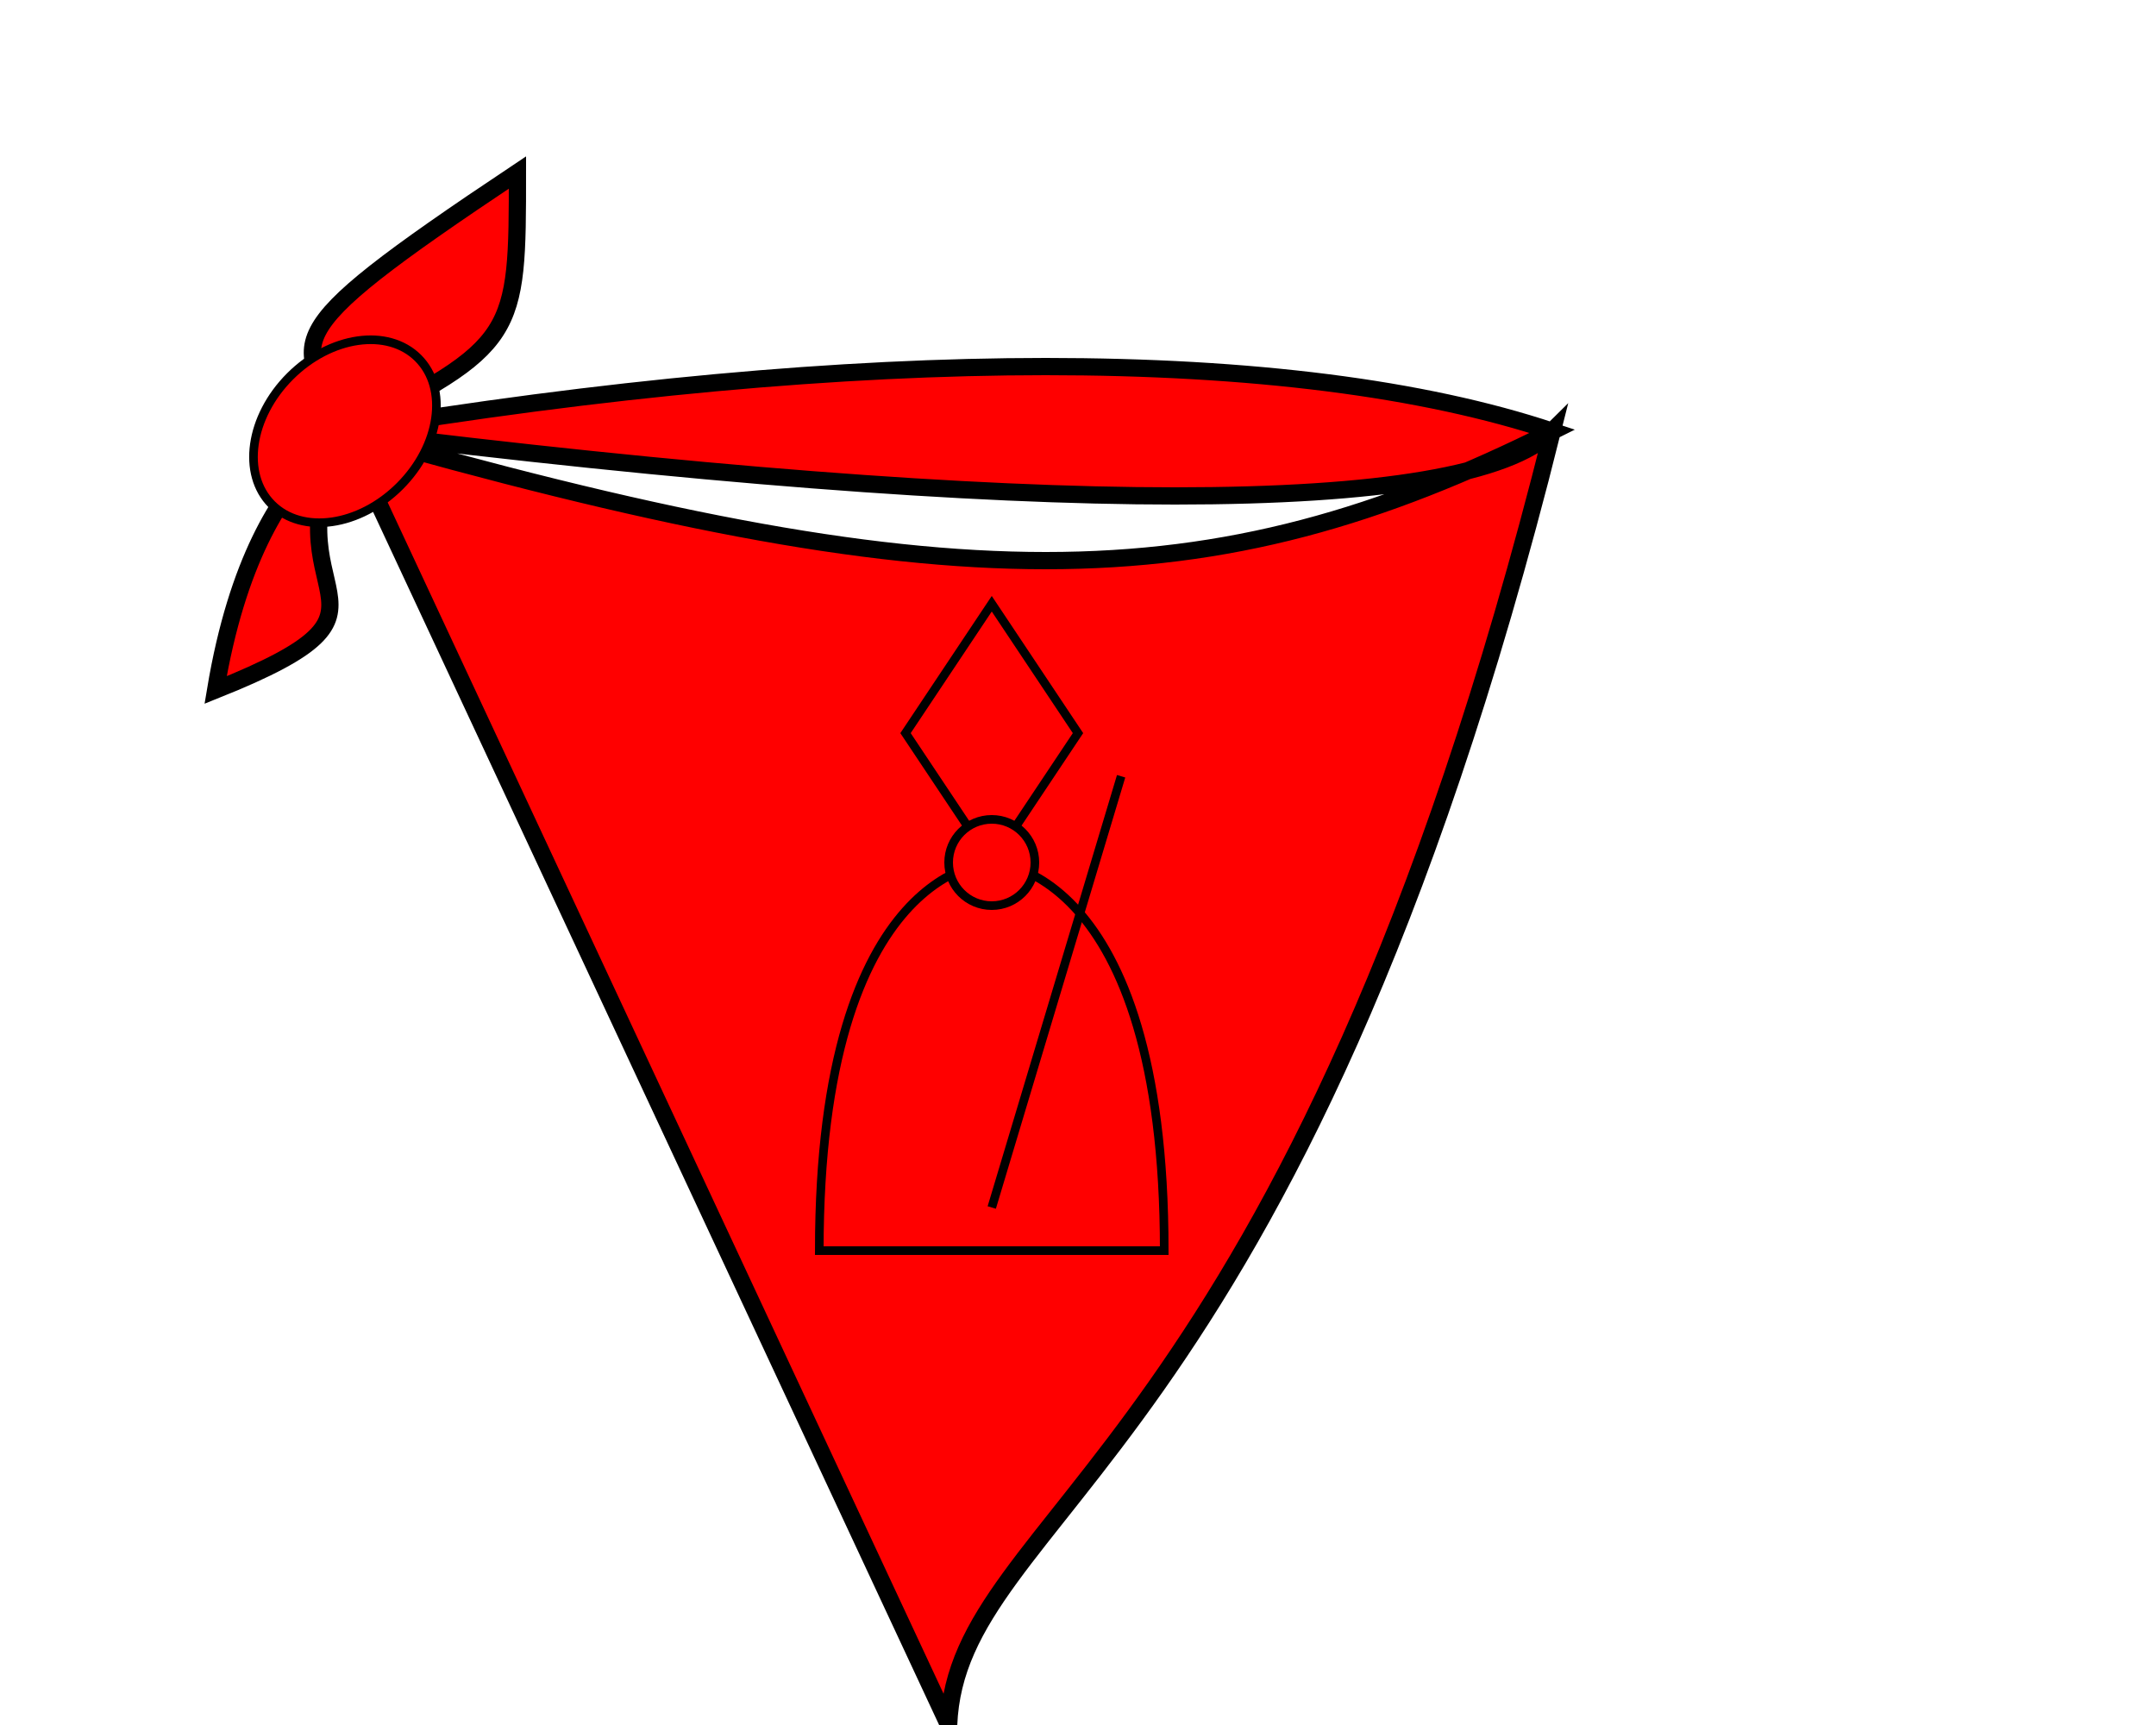 <svg width="250" height="200" xmlns="http://www.w3.org/2000/svg"
                viewBox="0 0 250 200" 
                preserveAspectRatio="xMidYMid meet">
                <path d="M 40 50 
                    C 60 40, 60 39, 60 20
                    C 30 40, 35 39, 40 50
                    C 30 70, 50 70, 25 80
                    C 30 50, 45 50, 40 50
                    C 110 70, 140 70, 180 50 
                    C 150 40, 100 40, 40 50 
                    C 120 60, 170 60, 180 50 
                    C 150 170, 111 175, 110 200 
                    Z" 
                    fill="red" 
                    stroke="black" 
                    stroke-width="2" />
                <ellipse cx="40" cy="50" rx="12" ry="9" fill="red" stroke="black" stroke-width="1"  transform="rotate(135 40 50)"/>
                <path d="M 95 145 
                    C 95 100, 115 100, 115 100
                    C 115 100, 135 100, 135 145
                    Z"
                    fill="red" 
                    stroke="black" 
                    stroke-width="1" />
                <polygon points="105,85 115,70 125,85 115,100" 
                    fill="red" 
                    stroke="black" 
                    stroke-width="1" />
                <circle cx="115" cy="100" r="5" fill="red" 
                    stroke="black" stroke-width="1" />
                <path d="M 130 90
                    L 115 140"
                    fill="red" 
                    stroke="black" 
                    stroke-width="1" />
            </svg>
